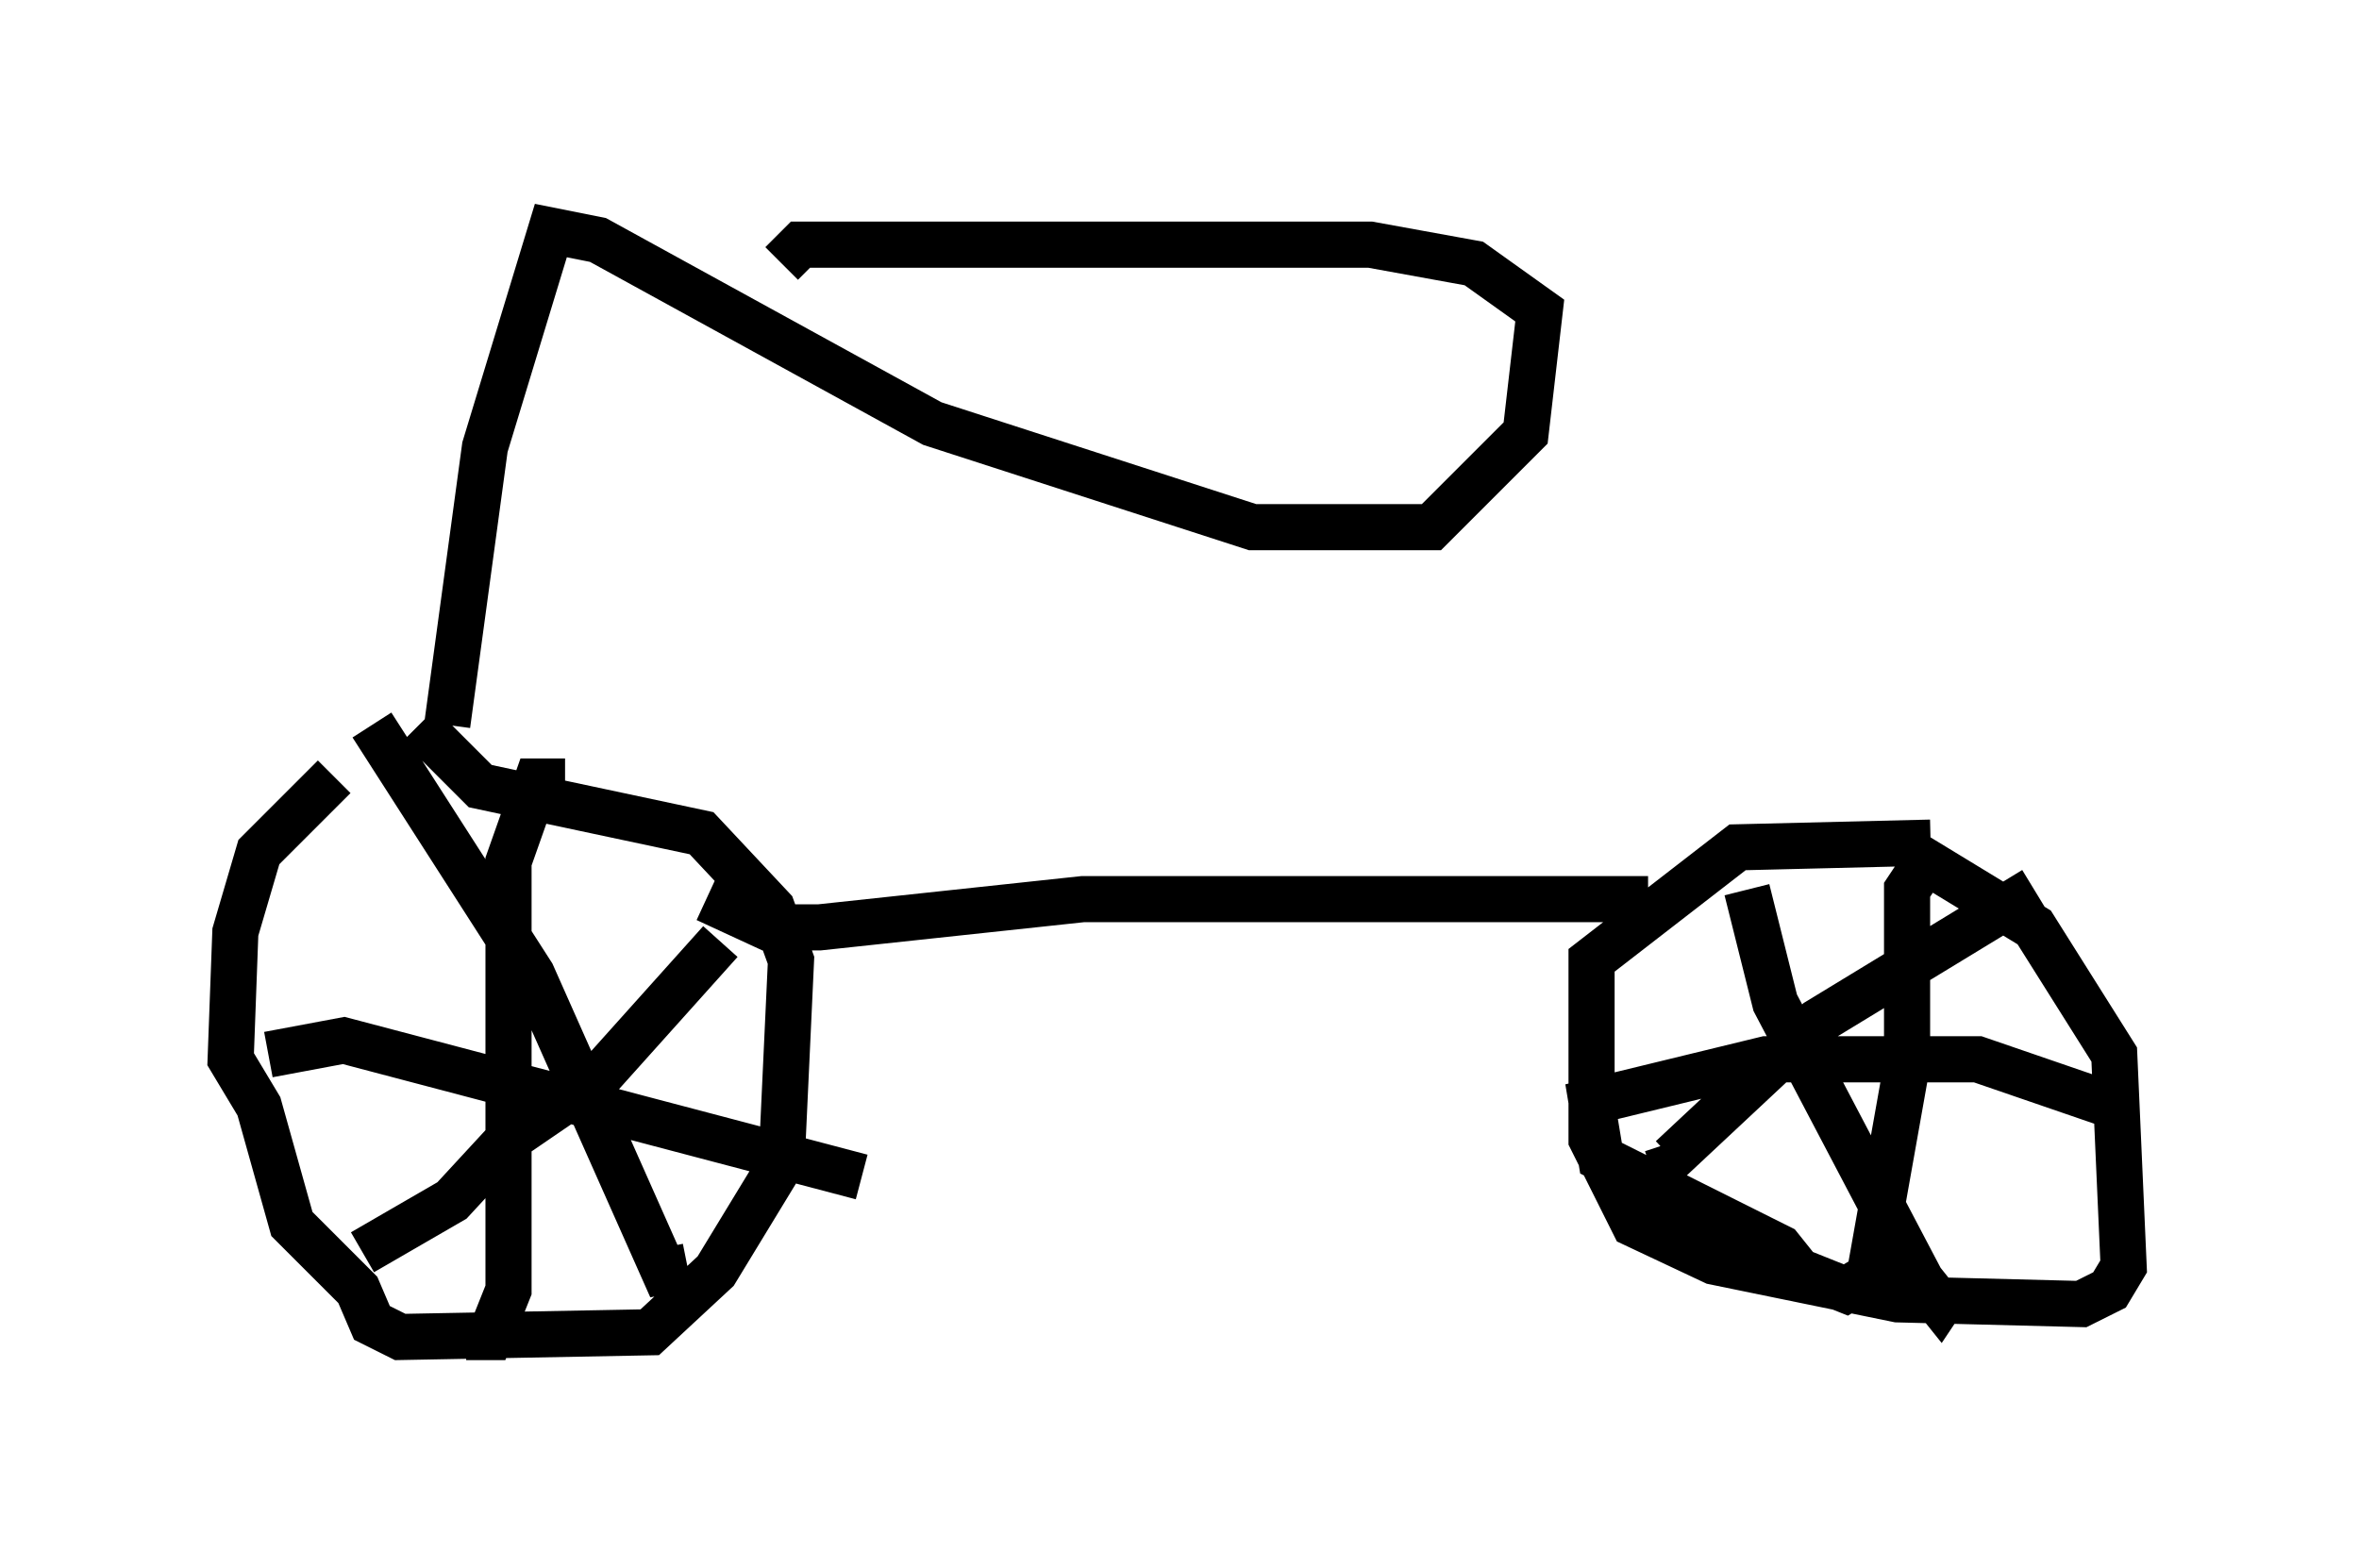 <?xml version="1.0" encoding="utf-8" ?>
<svg baseProfile="full" height="33.99" version="1.1" width="51.14" xmlns="http://www.w3.org/2000/svg" xmlns:ev="http://www.w3.org/2001/xml-events" xmlns:xlink="http://www.w3.org/1999/xlink"><defs /><rect fill="white" height="33.99" width="51.14" x="0" y="0" /><path d="M10.41, 15.413 m-3.165, 1.429 l-1.633, 1.633 -0.51, 1.735 l-0.102, 2.756 0.613, 1.021 l0.715, 2.552 1.429, 1.429 l0.306, 0.715 0.613, 0.306 l5.41, -0.102 1.429, -1.327 l1.429, -2.348 0.204, -4.39 l-0.408, -1.123 -1.531, -1.633 l-4.798, -1.021 -1.327, -1.327 m32.769, 2.552 l-4.185, 0.102 -3.165, 2.45 l0.0, 3.879 0.919, 1.838 l1.735, 0.817 3.981, 0.817 l3.981, 0.102 0.613, -0.306 l0.306, -0.51 -0.204, -4.594 l-1.735, -2.756 -2.348, -1.429 l-0.408, 0.613 0.0, 3.777 l-0.817, 4.594 -0.51, 0.306 l-1.021, -0.408 -0.408, -0.51 l-3.879, -1.94 -0.204, -1.225 l3.777, -0.919 4.594, 0.0 l3.267, 1.123 m-33.892, -7.146 l-0.613, 0.0 -0.613, 1.735 l0.0, 9.29 -0.408, 1.021 l-0.51, 0.0 m-4.288, -6.125 l1.633, -0.306 11.229, 2.96 m-10.617, -9.8 l3.471, 5.41 2.858, 6.431 l0.51, -0.102 m0.715, -7.044 l-2.654, 2.96 -1.94, 1.327 l-1.225, 1.327 -1.94, 1.123 m30.013, -7.861 l0.613, 2.45 3.165, 6.023 l0.408, 0.51 0.204, -0.306 m1.838, -8.677 l-4.696, 2.858 -3.165, 2.96 l-0.102, -0.306 m-0.408, -5.308 l-12.25, 0.0 -5.717, 0.613 l-1.123, 0.0 -1.327, -0.613 m-5.615, -3.777 l0.817, -6.023 1.429, -4.696 l1.021, 0.204 7.248, 3.981 l6.942, 2.246 3.879, 0.0 l2.042, -2.042 0.306, -2.654 l-1.429, -1.021 -2.246, -0.408 l-12.352, 0.0 -0.408, 0.408 " fill="none" stroke="black" stroke-width="1" /></svg>